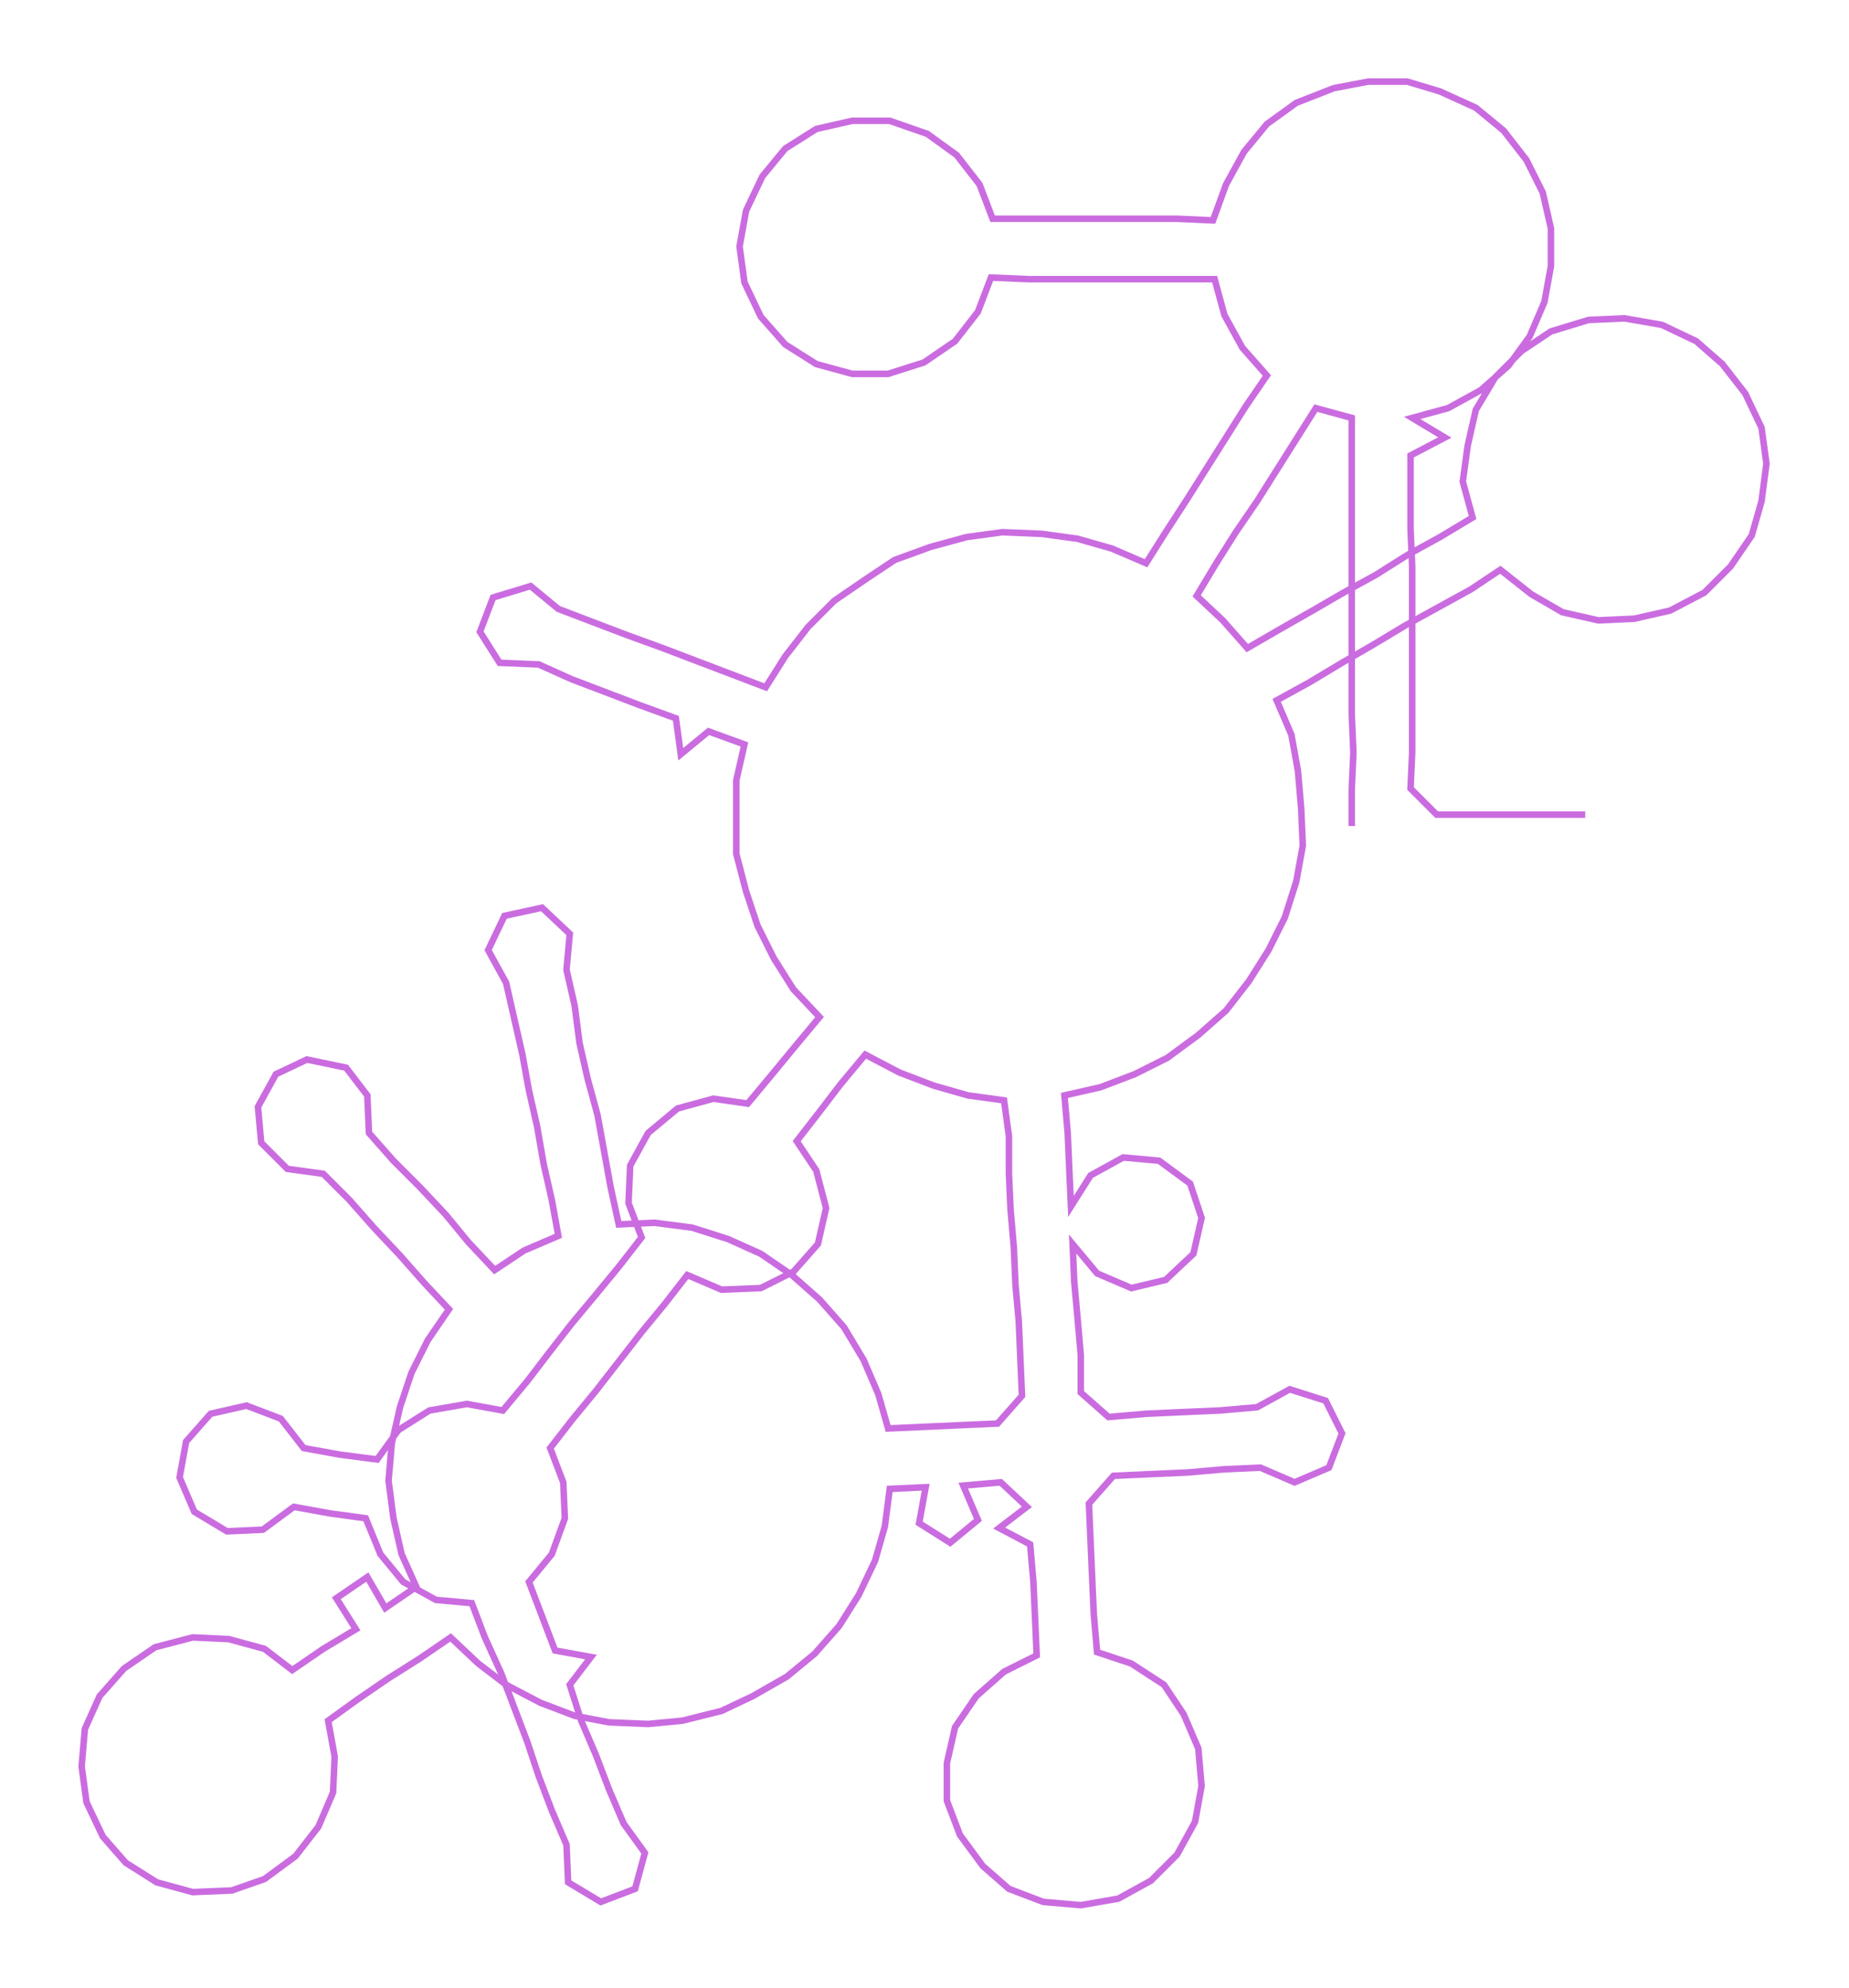 <ns0:svg xmlns:ns0="http://www.w3.org/2000/svg" width="279.052px" height="300px" viewBox="0 0 1132.57 1217.59"><ns0:path style="stroke:#ca6ce0;stroke-width:4px;fill:none;" d="M828 506 L828 506 L828 483 L829 461 L828 438 L828 415 L828 392 L828 370 L828 347 L828 324 L828 302 L828 279 L828 256 L806 250 L794 269 L782 288 L770 307 L757 326 L745 345 L733 365 L749 380 L764 397 L783 386 L804 374 L823 363 L843 352 L862 340 L882 329 L902 317 L896 295 L899 273 L904 251 L916 231 L932 215 L950 203 L973 196 L995 195 L1018 199 L1039 209 L1055 223 L1069 241 L1079 262 L1082 284 L1079 307 L1073 328 L1060 347 L1044 363 L1023 374 L1001 379 L979 380 L957 375 L938 364 L919 349 L901 361 L881 372 L861 383 L841 395 L822 406 L802 418 L782 429 L791 450 L795 472 L797 495 L798 518 L794 540 L787 562 L777 582 L765 601 L751 619 L734 634 L715 648 L695 658 L674 666 L652 671 L654 694 L655 717 L656 739 L668 720 L688 709 L710 711 L729 725 L736 746 L731 768 L714 784 L693 789 L672 780 L657 762 L658 785 L660 807 L662 830 L662 853 L679 868 L702 866 L724 865 L747 864 L770 862 L790 851 L812 858 L822 878 L814 899 L793 908 L772 899 L750 900 L727 902 L704 903 L682 904 L667 921 L668 944 L669 967 L670 989 L672 1012 L693 1019 L713 1032 L725 1050 L734 1071 L736 1094 L732 1116 L721 1136 L705 1152 L685 1163 L662 1167 L639 1165 L618 1157 L602 1143 L588 1124 L580 1103 L580 1080 L585 1058 L598 1039 L615 1024 L635 1014 L634 991 L633 969 L631 946 L612 936 L629 923 L613 908 L590 910 L599 931 L582 945 L563 933 L567 911 L545 912 L542 935 L536 956 L526 977 L514 996 L499 1013 L482 1027 L461 1039 L442 1048 L418 1054 L397 1056 L373 1055 L352 1051 L331 1043 L310 1032 L293 1019 L276 1003 L257 1016 L238 1028 L219 1041 L201 1054 L205 1076 L204 1098 L195 1119 L181 1137 L162 1151 L142 1158 L118 1159 L96 1153 L77 1141 L63 1125 L53 1104 L50 1082 L52 1059 L61 1039 L76 1022 L95 1009 L118 1003 L140 1004 L162 1010 L179 1023 L198 1010 L218 998 L206 979 L225 966 L236 985 L255 972 L246 952 L241 930 L238 907 L240 884 L245 862 L252 841 L262 821 L275 802 L260 786 L245 769 L229 752 L214 735 L198 719 L176 716 L160 700 L158 678 L169 658 L188 649 L212 654 L225 671 L226 694 L241 711 L257 727 L273 744 L287 761 L303 778 L321 766 L342 757 L338 735 L333 713 L329 690 L324 668 L320 646 L315 624 L310 602 L299 582 L309 561 L332 556 L349 572 L347 594 L352 616 L355 639 L360 661 L366 683 L370 705 L374 727 L379 750 L401 749 L424 752 L446 759 L466 768 L485 781 L502 796 L517 813 L529 833 L538 854 L544 875 L566 874 L588 873 L611 872 L626 855 L625 832 L624 809 L622 787 L621 764 L619 741 L618 719 L618 696 L615 674 L593 671 L572 665 L551 657 L530 646 L515 664 L502 681 L488 699 L500 717 L506 740 L501 762 L486 779 L466 789 L442 790 L421 781 L407 799 L393 816 L379 834 L365 852 L351 869 L337 887 L345 908 L346 930 L338 952 L324 969 L332 990 L340 1011 L362 1015 L349 1032 L356 1054 L365 1075 L373 1096 L382 1117 L395 1135 L389 1157 L368 1165 L348 1153 L347 1130 L338 1109 L330 1088 L323 1067 L315 1046 L307 1025 L297 1003 L289 982 L267 980 L247 969 L233 952 L224 930 L202 927 L180 923 L161 937 L139 938 L119 926 L110 905 L114 883 L129 866 L151 861 L172 869 L186 887 L208 891 L231 894 L244 876 L263 864 L286 860 L308 864 L323 846 L336 829 L350 811 L365 793 L379 776 L393 758 L385 737 L386 714 L397 694 L415 679 L437 673 L458 676 L473 658 L487 641 L502 623 L486 606 L474 587 L464 567 L457 546 L451 523 L451 501 L451 478 L456 456 L434 448 L417 462 L414 440 L392 432 L371 424 L350 416 L330 407 L306 406 L294 387 L302 366 L325 359 L342 373 L363 381 L384 389 L406 397 L427 405 L448 413 L469 421 L481 402 L495 384 L511 368 L530 355 L548 343 L570 335 L592 329 L614 326 L638 327 L660 330 L681 336 L702 345 L714 326 L727 306 L739 287 L751 268 L763 249 L776 230 L761 213 L750 193 L744 171 L721 171 L698 171 L675 171 L653 171 L630 171 L607 170 L599 191 L585 209 L566 222 L544 229 L522 229 L500 223 L481 211 L466 194 L456 173 L453 151 L457 129 L467 108 L481 91 L500 79 L522 74 L545 74 L568 82 L586 95 L600 113 L608 134 L631 134 L653 134 L676 134 L698 134 L721 134 L743 135 L751 113 L762 93 L776 76 L794 63 L817 54 L838 50 L862 50 L882 56 L904 66 L921 80 L935 98 L945 118 L950 140 L950 163 L946 185 L937 206 L924 224 L907 239 L887 250 L865 256 L885 268 L864 279 L864 302 L864 324 L865 347 L865 370 L865 392 L865 415 L865 438 L865 461 L864 483 L880 499 L903 499 L926 499 L949 499 L971 499" /></ns0:svg>